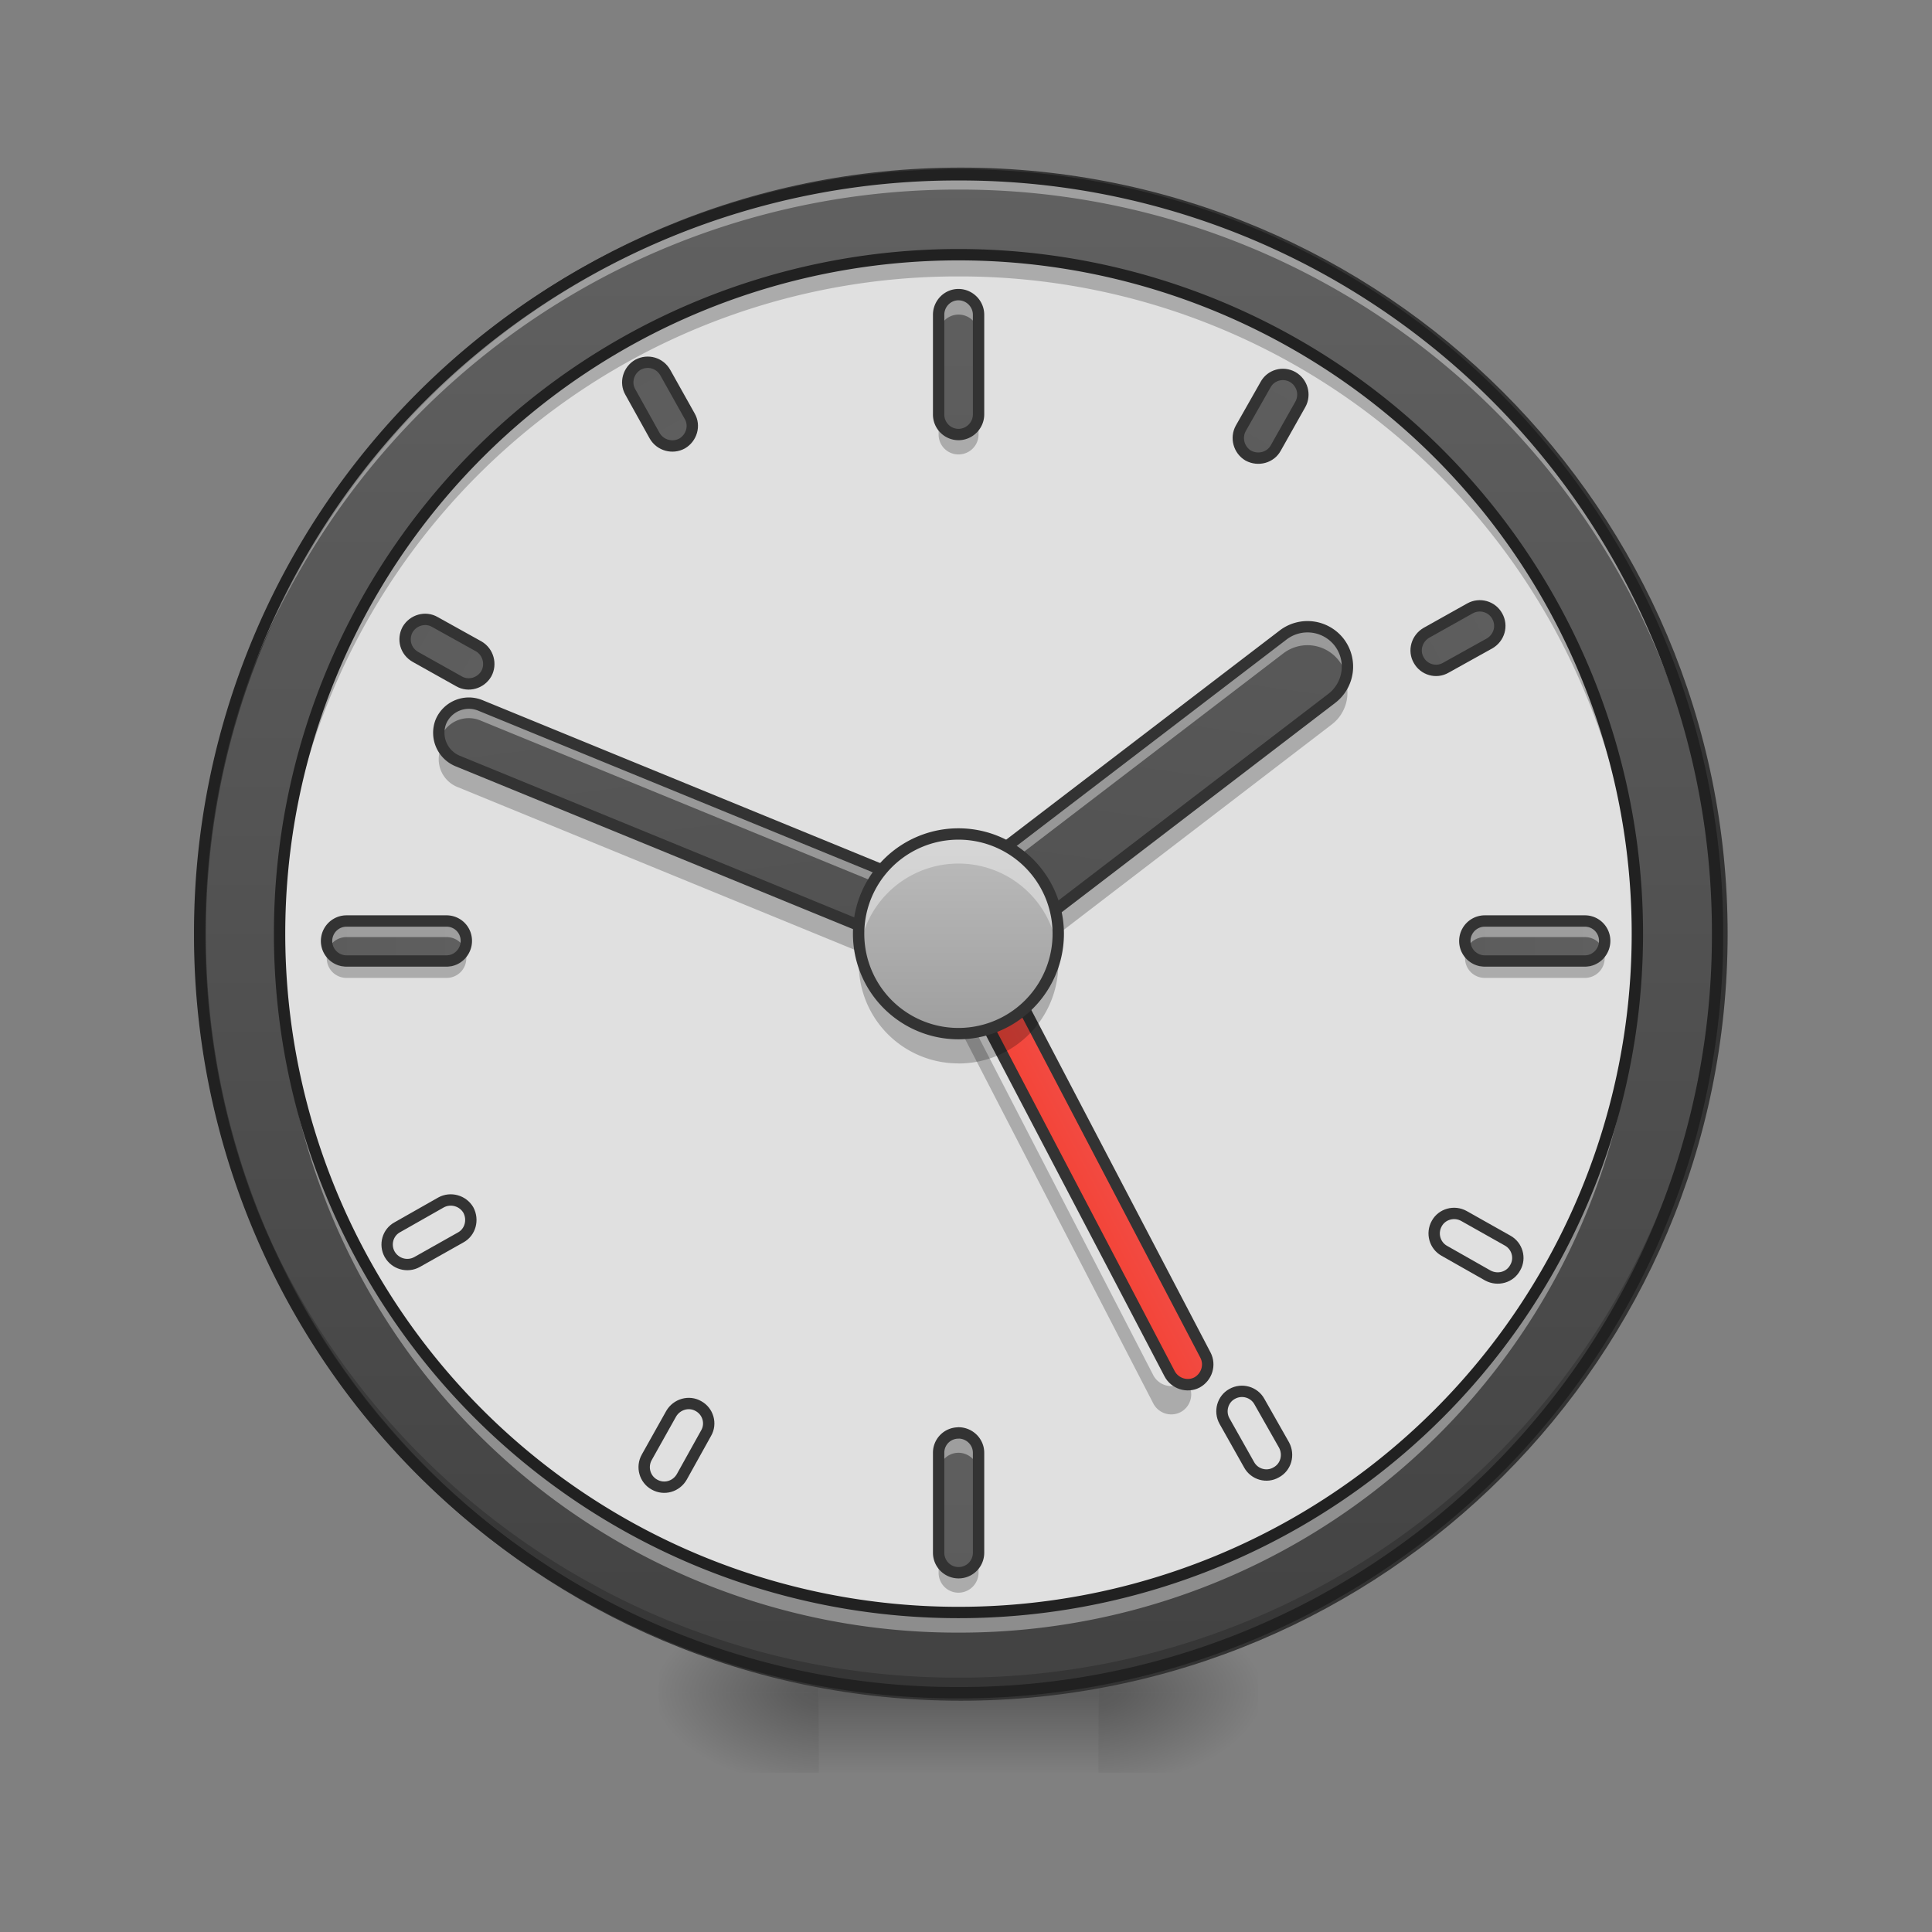 <svg height="32" viewBox="0 0 24 24" width="32" xmlns="http://www.w3.org/2000/svg" xmlns:xlink="http://www.w3.org/1999/xlink"><rect x="0" y="0" width="24" height="24" fill="#808080" stroke="none"/><linearGradient id="a"><stop offset="0" stop-opacity=".314"/><stop offset=".222" stop-opacity=".275"/><stop offset="1" stop-opacity="0"/></linearGradient><radialGradient id="b" cx="450.909" cy="189.579" gradientTransform="matrix(0 -.059 -.105 0 33.392 47.696)" gradientUnits="userSpaceOnUse" r="21.167" xlink:href="#a"/><radialGradient id="c" cx="450.909" cy="189.579" gradientTransform="matrix(0 .059 .105 0 -9.578 -5.646)" gradientUnits="userSpaceOnUse" r="21.167" xlink:href="#a"/><radialGradient id="d" cx="450.909" cy="189.579" gradientTransform="matrix(0 -.059 .105 0 -9.578 47.696)" gradientUnits="userSpaceOnUse" r="21.167" xlink:href="#a"/><radialGradient id="e" cx="450.909" cy="189.579" gradientTransform="matrix(0 .059 -.105 0 33.392 -5.646)" gradientUnits="userSpaceOnUse" r="21.167" xlink:href="#a"/><linearGradient id="f" gradientTransform="matrix(.01 0 0 .047 9.349 10.08)" gradientUnits="userSpaceOnUse" x1="255.323" x2="255.323" y1="233.5" y2="254.667"><stop offset="0" stop-opacity=".275"/><stop offset="1" stop-opacity="0"/></linearGradient><linearGradient id="g"><stop offset="0" stop-color="#616161"/><stop offset="1" stop-color="#424242"/></linearGradient><linearGradient id="h" gradientUnits="userSpaceOnUse" x1="254" x2="254" xlink:href="#g" y1="-168.667" y2="233.5"/><linearGradient id="i" gradientUnits="userSpaceOnUse" x1="201.612" x2="225.778" y1="198.64" y2="198.64"><stop offset="0" stop-color="#f44336"/><stop offset="1" stop-color="#ef5350"/></linearGradient><linearGradient id="j" gradientUnits="userSpaceOnUse" x1="264.583" x2="264.583" xlink:href="#g" y1="138.25" y2="540.417"/><linearGradient id="k" gradientUnits="userSpaceOnUse" x1="12.404" x2="12.404" xlink:href="#g" y1="2.42" y2="21.273"/><linearGradient id="l" gradientTransform="matrix(.018 -.043 .043 .018 -.102 11.697)" gradientUnits="userSpaceOnUse" x1="246.611" x2="-101.675" xlink:href="#g" y1="89.81" y2="290.893"/><linearGradient id="m" gradientTransform="matrix(.028 .037 -.037 .028 .304 8.524)" gradientUnits="userSpaceOnUse" x1="112.725" x2="397.099" xlink:href="#g" y1="-351.255" y2="-66.881"/><linearGradient id="n" gradientUnits="userSpaceOnUse" x1="11.597" x2="11.597" y1="12.839" y2="10.358"><stop offset="0" stop-color="#9e9e9e"/><stop offset="1" stop-color="#bdbdbd"/></linearGradient><linearGradient id="o" gradientUnits="userSpaceOnUse" x1="12.404" x2="12.404" xlink:href="#g" y1="16.56" y2="35.413"/><linearGradient id="p" gradientTransform="matrix(0 .047 -.047 0 13.268 -.22)" gradientUnits="userSpaceOnUse" x1="264.583" x2="264.583" xlink:href="#g" y1="-168.667" y2="233.5"/><linearGradient id="q" gradientTransform="matrix(0 .047 -.047 0 -.872 -.22)" gradientUnits="userSpaceOnUse" x1="264.583" x2="264.583" xlink:href="#g" y1="-168.667" y2="233.5"/><path d="m13.645 21.027h1.984v-.996h-1.984zm0 0" fill="url(#b)"/><path d="m10.172 21.027h-1.985v.993h1.985zm0 0" fill="url(#c)"/><path d="m10.172 21.027h-1.985v-.996h1.985zm0 0" fill="url(#d)"/><path d="m13.645 21.027h1.984v.993h-1.984zm0 0" fill="url(#e)"/><path d="m10.172 20.777h3.473v1.243h-3.473zm0 0" fill="url(#f)"/><path d="m253.976-168.671c111.072 0 201.147 89.991 201.147 201.064s-90.075 201.148-201.147 201.148c-110.99 0-201.064-90.075-201.064-201.148s90.074-201.064 201.064-201.064zm0 0" fill="url(#h)" stroke="#333" stroke-linecap="round" stroke-width="3" transform="matrix(.047 0 0 .047 0 10.08)"/><path d="m11.906 21.027a9.408 9.408 0 0 1 -9.426-9.43v-.09a9.404 9.404 0 0 0 9.426 9.333 9.402 9.402 0 0 0 9.426-9.332c0 .031.004.058.004.09a9.41 9.41 0 0 1 -9.43 9.43zm0 0" fill-opacity=".196"/><path d="m11.906 2.172a9.404 9.404 0 0 0 -9.426 9.52 9.408 9.408 0 0 1 9.426-9.337 9.405 9.405 0 0 1 9.426 9.336c0-.03.004-.062.004-.093a9.408 9.408 0 0 0 -9.43-9.426zm0 0" fill="#fff" fill-opacity=".392"/><path d="m11.906 2.102a9.48 9.48 0 0 0 -9.496 9.496 9.48 9.48 0 0 0 9.496 9.5 9.48 9.48 0 0 0 9.5-9.5 9.48 9.48 0 0 0 -9.5-9.496zm0 .14a9.335 9.335 0 0 1 9.36 9.356 9.336 9.336 0 0 1 -9.36 9.359 9.335 9.335 0 0 1 -9.355-9.36 9.334 9.334 0 0 1 9.355-9.355zm0 0" fill="#212121"/><path d="m11.906 3.164a8.433 8.433 0 0 1 8.434 8.434 8.43 8.43 0 0 1 -8.434 8.433 8.433 8.433 0 0 1 -8.433-8.433 8.436 8.436 0 0 1 8.433-8.434zm0 0" fill="#e0e0e0"/><path d="m11.176 10.984a.248.248 0 0 0 -.035.282l3.187 6.171a.252.252 0 0 0 .336.106.25.25 0 0 0 .106-.336l-.036-.07a.337.337 0 0 1 -.07.054.252.252 0 0 1 -.336-.105zm0 0" fill-opacity=".235"/><path d="m208.406 119.25c2.907.002 5.334 2.383 5.332 5.29l-.058 148.175c-.002 2.907-2.344 5.26-5.29 5.333-2.906-.002-5.295-2.457-5.294-5.364l.02-148.1c.002-2.908 2.383-5.335 5.29-5.333zm0 0" fill="url(#i)" stroke="#333" stroke-linecap="square" stroke-linejoin="bevel" stroke-width="3" transform="matrix(.042 -.022 .022 .042 -0 10.08)"/><path d="m11.906 3.164a8.416 8.416 0 0 0 -8.433 8.434v.136a8.42 8.42 0 0 1 8.433-8.3 8.416 8.416 0 0 1 8.434 8.3v-.136a8.416 8.416 0 0 0 -8.434-8.434zm0 0" fill-opacity=".235"/><path d="m11.906 20.281a8.416 8.416 0 0 1 -8.433-8.433v-.137a8.42 8.42 0 0 0 8.433 8.3 8.416 8.416 0 0 0 8.434-8.3v.137a8.416 8.416 0 0 1 -8.434 8.433zm0 0" fill="#fff" fill-opacity=".392"/><path d="m253.988 177.93c2.915.049 5.334 2.405 5.285 5.32l.007 13.177c-.008 2.987-2.333 5.292-5.279 5.357-2.914-.05-5.333-2.405-5.284-5.32l-.049-13.25c.05-2.915 2.447-5.261 5.32-5.284zm0 0" fill="url(#j)" stroke="#333" stroke-linecap="round" stroke-linejoin="round" stroke-width="3" transform="matrix(-.023 .041 -.041 -.023 19.178 2.048)"/><path d="m11.906 3.164a8.433 8.433 0 0 1 8.434 8.434 8.43 8.43 0 0 1 -8.434 8.433 8.433 8.433 0 0 1 -8.433-8.433 8.436 8.436 0 0 1 8.433-8.434zm0 0" fill="none" stroke="#212121" stroke-linecap="round" stroke-width=".141"/><path d="m11.906 3.66c.137 0 .25.113.25.25v1.238c0 .137-.113.25-.25.25a.248.248 0 0 1 -.246-.25v-1.238c0-.137.11-.25.246-.25zm0 0" fill="url(#k)"/><path d="m11.906 3.66a.246.246 0 0 0 -.246.25v.246a.248.248 0 0 1 .496 0v-.246a.25.25 0 0 0 -.25-.25zm0 0" fill="#fff" fill-opacity=".392"/><path d="m11.906 5.645a.245.245 0 0 1 -.246-.247v-.25c0 .137.11.25.246.25.137 0 .25-.113.25-.25v.25a.248.248 0 0 1 -.25.247zm0 0" fill-opacity=".235"/><path d="m11.906 3.66c.137 0 .25.113.25.25v1.238c0 .137-.113.25-.25.25a.248.248 0 0 1 -.246-.25v-1.238c0-.137.11-.25.246-.25zm0 0" fill="none" stroke="#333" stroke-linecap="round" stroke-linejoin="round" stroke-width=".141"/><path d="m5.5 9.246-.023.047a.371.371 0 0 0 .207.484l6.082 2.493a.37.37 0 0 0 .484-.204.36.36 0 0 0 -.023-.328.369.369 0 0 1 -.461.16l-6.082-2.492a.354.354 0 0 1 -.184-.16zm0 0" fill-opacity=".235"/><path d="m5.477 8.965a.377.377 0 0 1 .488-.203l6.082 2.492a.374.374 0 0 1 -.281.691l-6.082-2.492a.379.379 0 0 1 -.207-.488zm0 0" fill="url(#l)"/><path d="m16.703 8.422a.513.513 0 0 1 -.16.207l-4.332 3.316a.498.498 0 0 1 -.7-.09c-.027-.039-.046-.078-.066-.117a.503.503 0 0 0 .067.489c.168.218.48.257.699.093l4.332-3.32a.495.495 0 0 0 .16-.578zm0 0" fill-opacity=".235"/><path d="m16.637 7.98a.497.497 0 0 1 -.094.696l-4.332 3.316a.498.498 0 0 1 -.606-.789l4.336-3.316a.498.498 0 0 1 .696.093zm0 0" fill="url(#m)"/><path d="m16.234 7.785a.485.485 0 0 0 -.293.102l-4.336 3.316a.494.494 0 0 0 -.18.512.49.49 0 0 1 .18-.281l4.336-3.317a.494.494 0 0 1 .782.281.493.493 0 0 0 -.489-.613zm0 0" fill="#fff" fill-opacity=".392"/><path d="m5.82 8.734a.384.384 0 0 0 -.343.23.374.374 0 0 0 -.016.235c.004-.015.012-.031.016-.047a.375.375 0 0 1 .488-.203l6.082 2.492c.113.047.191.141.219.25a.372.372 0 0 0 -.22-.437l-6.08-2.492a.38.38 0 0 0 -.145-.028zm0 0" fill="#fff" fill-opacity=".392"/><path d="m5.477 8.965a.377.377 0 0 1 .488-.203l6.082 2.492a.374.374 0 0 1 -.281.691l-6.082-2.492a.379.379 0 0 1 -.207-.488zm0 0" fill="none" stroke="#333" stroke-linecap="round" stroke-linejoin="round" stroke-width=".141"/><path d="m16.637 7.98a.497.497 0 0 1 -.094.696l-4.332 3.316a.498.498 0 0 1 -.606-.789l4.336-3.316a.498.498 0 0 1 .696.093zm0 0" fill="none" stroke="#333" stroke-linecap="round" stroke-linejoin="round" stroke-width=".141"/><path d="m11.906 10.36a1.24 1.24 0 1 1 0 2.48 1.24 1.24 0 0 1 0-2.48zm0 0" fill="url(#n)"/><path d="m11.906 17.8c.137 0 .25.11.25.247v1.242a.248.248 0 0 1 -.496 0v-1.242c0-.137.11-.246.246-.246zm0 0" fill="url(#o)"/><path d="m11.906 17.8a.245.245 0 0 0 -.246.247v.25c0-.137.11-.25.246-.25.137 0 .25.113.25.25v-.25a.248.248 0 0 0 -.25-.246zm0 0" fill="#fff" fill-opacity=".392"/><path d="m11.906 19.785a.246.246 0 0 1 -.246-.25v-.246a.248.248 0 0 0 .496 0v.246a.25.25 0 0 1 -.25.25zm0 0" fill-opacity=".235"/><path d="m11.906 17.8c.137 0 .25.11.25.247v1.242a.248.248 0 0 1 -.496 0v-1.242c0-.137.11-.246.246-.246zm0 0" fill="none" stroke="#333" stroke-linecap="round" stroke-linejoin="round" stroke-width=".141"/><path d="m19.934 11.688c0 .136-.11.25-.247.25h-1.242a.248.248 0 0 1 0-.497h1.242c.137 0 .247.11.247.246zm0 0" fill="url(#p)"/><path d="m18.445 11.441a.245.245 0 0 0 -.246.246c0 .036.008.07.02.102a.244.244 0 0 1 .226-.148h1.242c.102 0 .188.058.227.148a.293.293 0 0 0 .02-.101.245.245 0 0 0 -.247-.247zm0 0" fill="#fff" fill-opacity=".392"/><path d="m18.207 11.832a.35.35 0 0 0 -.008.07c0 .137.11.246.246.246h1.242c.137 0 .247-.109.247-.246a.35.35 0 0 0 -.008-.07.248.248 0 0 1 -.238.176h-1.243a.248.248 0 0 1 -.238-.176zm0 0" fill-opacity=".235"/><path d="m19.934 11.688c0 .136-.11.25-.246.25h-1.243a.248.248 0 0 1 0-.497h1.243c.136 0 .246.11.246.247zm0 0" fill="none" stroke="#333" stroke-linecap="round" stroke-linejoin="round" stroke-width=".141"/><path d="m5.793 11.688c0 .136-.11.25-.246.25h-1.242a.248.248 0 0 1 0-.497h1.242c.137 0 .246.11.246.246zm0 0" fill="url(#q)"/><path d="m4.305 11.441a.245.245 0 0 0 -.246.246c0 .036.007.07.02.102a.244.244 0 0 1 .226-.148h1.242c.101 0 .187.058.226.148a.293.293 0 0 0 .02-.101.245.245 0 0 0 -.246-.247zm0 0" fill="#fff" fill-opacity=".392"/><path d="m4.066 11.832a.35.35 0 0 0 -.007.07c0 .137.109.246.246.246h1.242c.137 0 .246-.109.246-.246a.35.35 0 0 0 -.008-.07.248.248 0 0 1 -.238.176h-1.242a.248.248 0 0 1 -.239-.176zm0 0" fill-opacity=".235"/><path d="m5.793 11.688c0 .136-.11.25-.246.25h-1.242a.248.248 0 0 1 0-.497h1.242c.137 0 .246.11.246.247zm0 0" fill="none" stroke="#333" stroke-linecap="round" stroke-linejoin="round" stroke-width=".141"/><path d="m11.906 10.36c-.687 0-1.238.55-1.238 1.238 0 .062.004.125.012.187a1.24 1.24 0 0 1 2.453 0 1.237 1.237 0 0 0 -1.227-1.426zm0 0" fill="#fff" fill-opacity=".392"/><path d="m11.906 13.21a1.236 1.236 0 0 1 -1.238-1.237c0-.067.004-.13.012-.188a1.24 1.24 0 0 0 2.453 0 1.24 1.24 0 0 1 -1.227 1.426zm0 0" fill-opacity=".235"/><g stroke="#333"><path d="m11.906 10.36a1.24 1.24 0 1 1 0 2.48 1.24 1.24 0 0 1 0-2.48zm0 0" fill="none" stroke-linecap="square" stroke-linejoin="bevel" stroke-width=".141"/><path d="m254.005 177.96c2.874-.022 5.292 2.334 5.243 5.248l.049 13.25c-.05 2.915-2.333 5.292-5.32 5.285-2.873.023-5.292-2.333-5.284-5.32l-.007-13.178c.049-2.915 2.405-5.333 5.32-5.284zm0 0" fill="url(#j)" stroke-linecap="round" stroke-linejoin="round" stroke-width="3" transform="matrix(.041 .023 -.023 .041 2.356 4.329)"/><path d="m253.957 177.928c2.987.008 5.334 2.405 5.357 5.278l-.024 13.292c.023 2.873-2.374 5.22-5.32 5.284-2.914-.049-5.26-2.447-5.284-5.32l.065-13.219c-.064-2.945 2.333-5.292 5.206-5.315zm0 0" fill="url(#j)" stroke-linecap="round" stroke-linejoin="round" stroke-width="3" transform="matrix(.041 .023 -.023 .041 9.736 -8.454)"/><path d="m253.97 177.906c2.946.065 5.344 2.411 5.32 5.285l.024 13.29c-.023 2.874-2.37 5.272-5.356 5.28-2.874-.024-5.271-2.37-5.206-5.316l-.066-13.219c.023-2.873 2.37-5.27 5.285-5.32zm0 0" fill="url(#j)" stroke-linecap="round" stroke-linejoin="round" stroke-width="3" transform="matrix(.023 .041 -.041 .023 7.271 .527)"/><path d="m253.977 177.946c2.987-.008 5.271 2.37 5.32 5.284l-.049 13.25c.05 2.915-2.37 5.27-5.242 5.248-2.915.049-5.271-2.37-5.32-5.285l.007-13.177c-.007-2.987 2.411-5.343 5.284-5.32zm0 0" fill="url(#j)" stroke-linecap="round" stroke-linejoin="round" stroke-width="3" transform="matrix(.023 .041 -.041 .023 20.053 -6.853)"/><path d="m253.982 177.97c2.945-.065 5.292 2.332 5.356 5.278l-.065 13.219c.023 2.873-2.333 5.292-5.32 5.284-2.873.023-5.22-2.374-5.242-5.248l.023-13.29c-.023-2.874 2.333-5.293 5.248-5.244zm0 0" fill="url(#j)" stroke-linecap="round" stroke-linejoin="round" stroke-width="3" transform="matrix(-.023 .041 -.041 -.023 31.961 9.427)"/><path d="m254.013 177.93c2.873.023 5.27 2.37 5.32 5.284l-.05 13.25c.05 2.914-2.369 5.27-5.284 5.32-2.945-.065-5.27-2.37-5.278-5.357l.007-13.178c-.049-2.914 2.37-5.27 5.285-5.32zm0 0" fill="url(#j)" stroke-linecap="round" stroke-linejoin="round" stroke-width="3" transform="matrix(-.041 .023 -.023 -.041 22.98 6.962)"/><path d="m254.019 177.97c2.915-.05 5.27 2.369 5.248 5.242l.023 13.291c-.023 2.873-2.37 5.271-5.243 5.248-2.986.007-5.343-2.411-5.32-5.284l-.065-13.22c.065-2.945 2.412-5.343 5.357-5.278zm0 0" fill="url(#j)" stroke-linecap="round" stroke-linejoin="round" stroke-width="3" transform="matrix(-.041 .023 -.023 -.041 30.361 19.745)"/></g></svg>